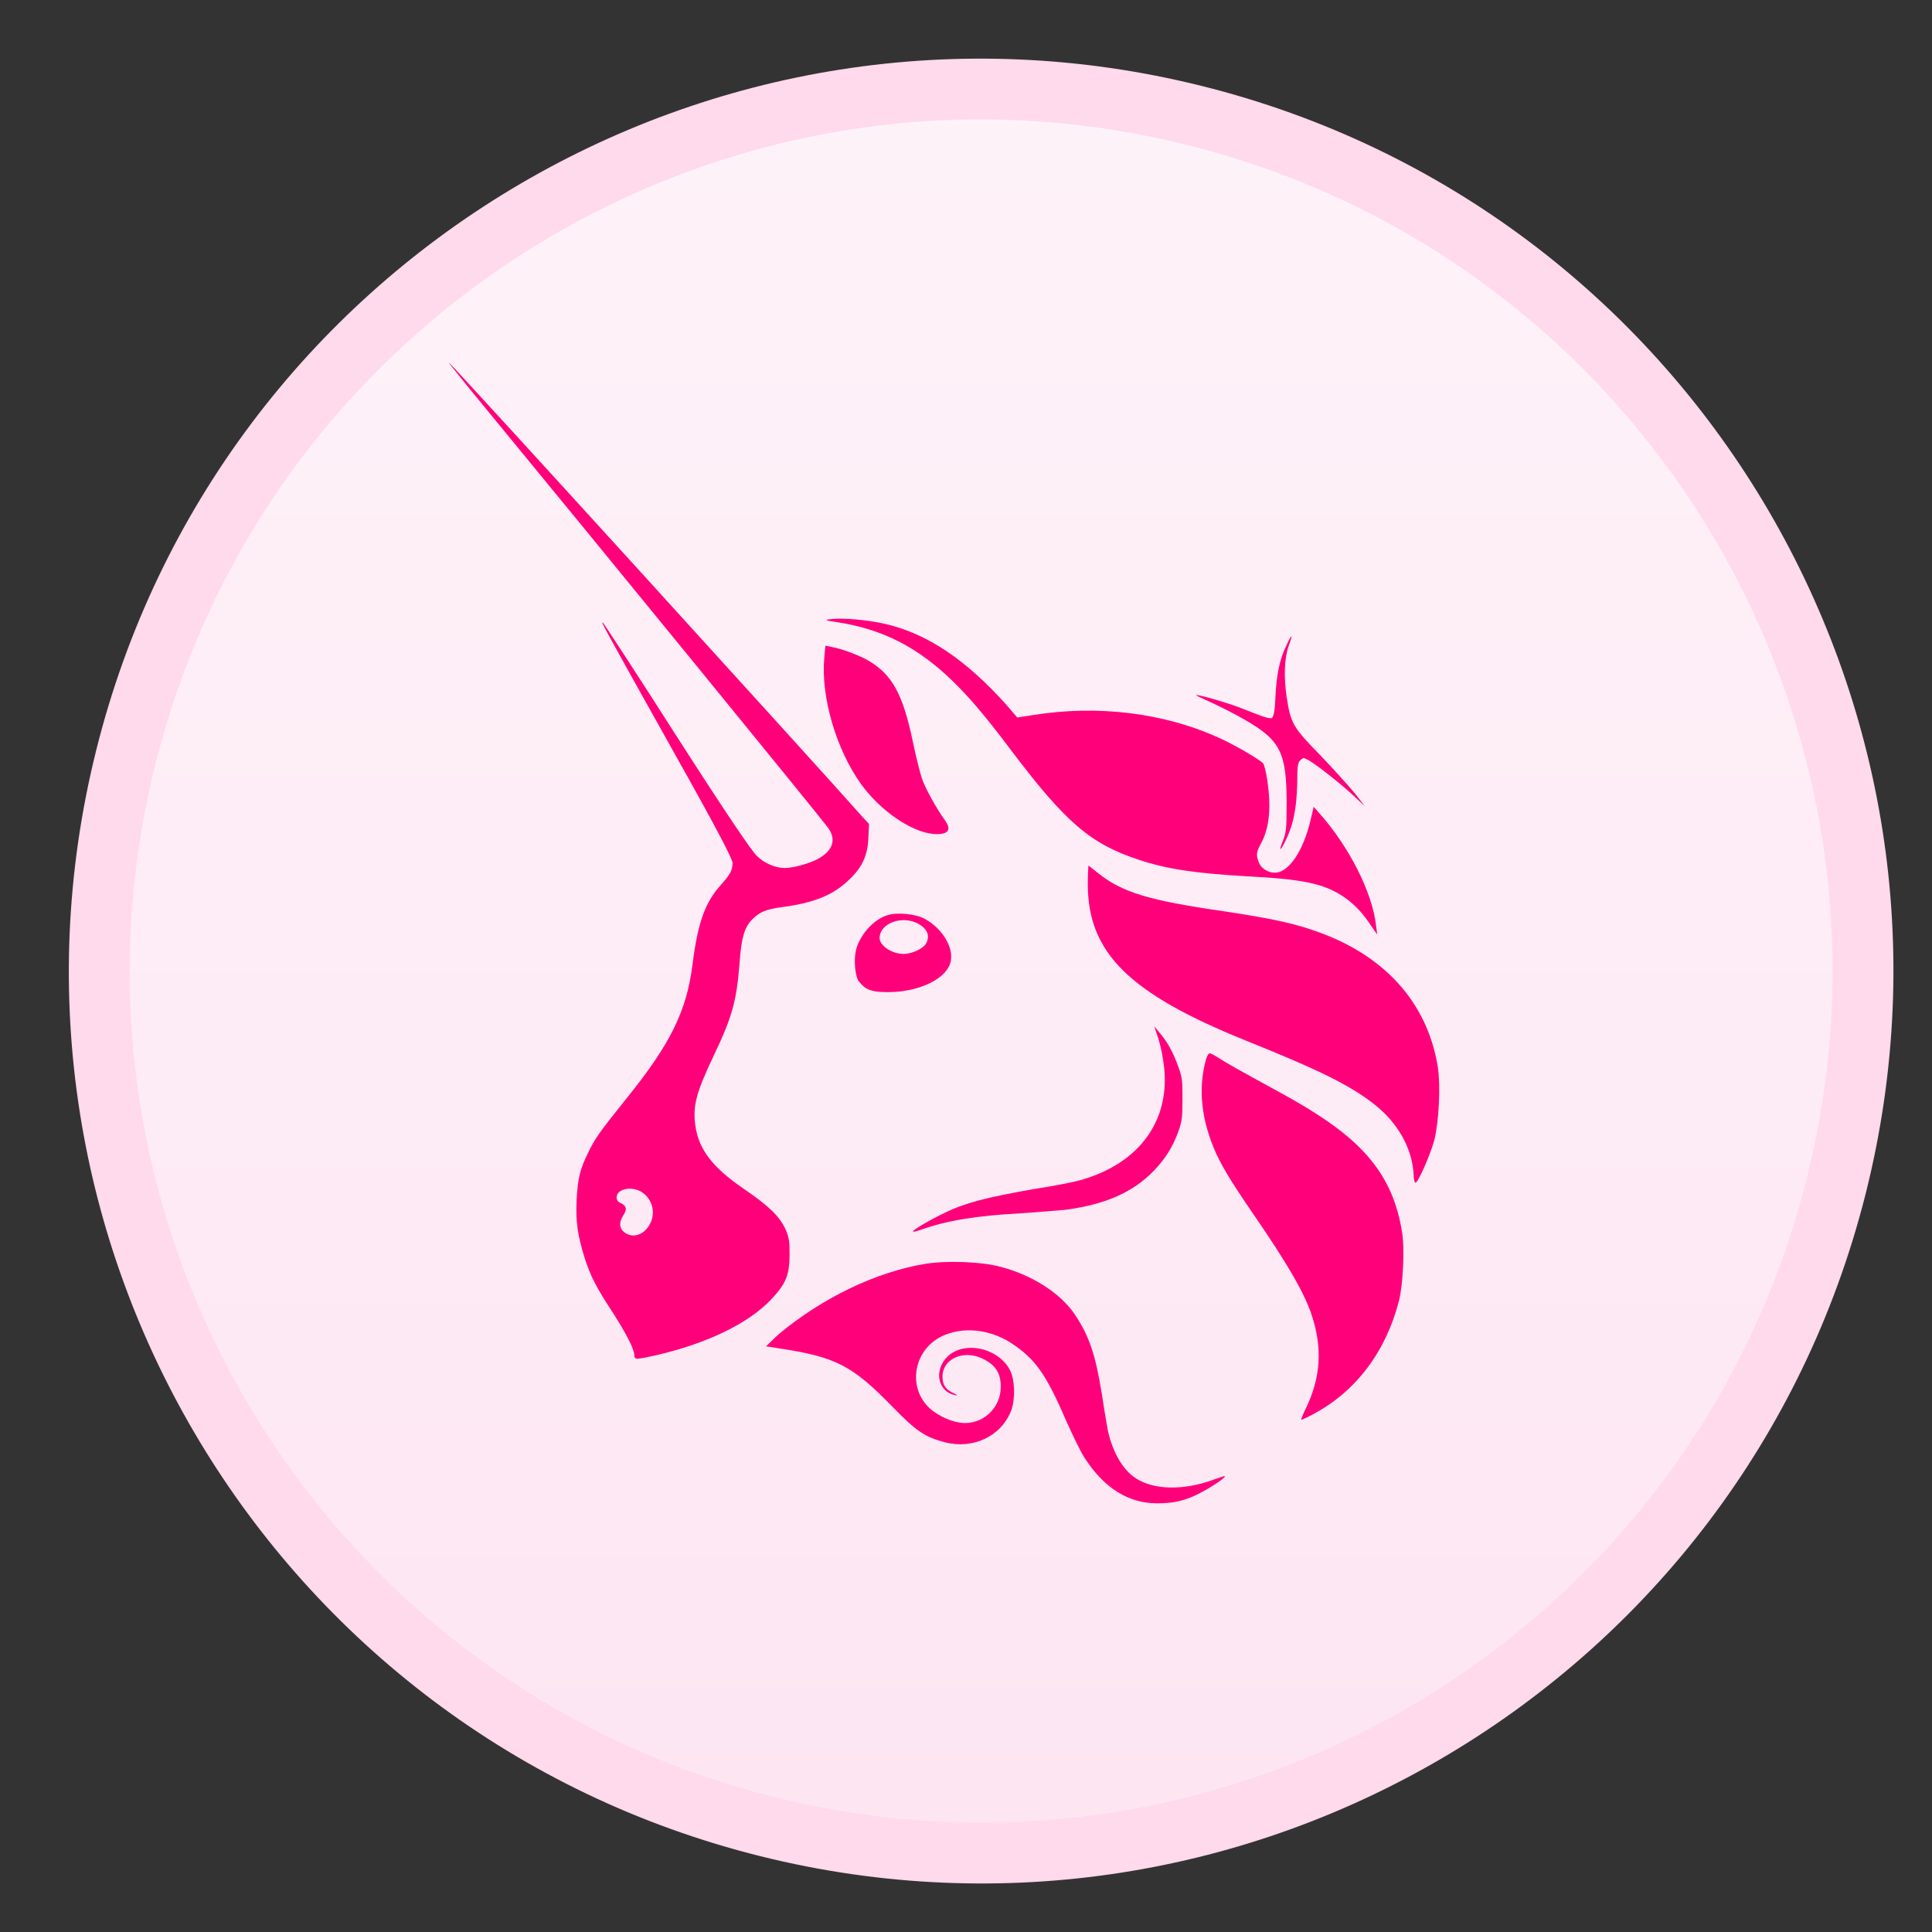 <svg width="25" height="25" viewBox="0 0 25 25" fill="none" xmlns="http://www.w3.org/2000/svg">
<rect x="0" y="0" width="25" height="25" fill="#333333" stroke="none"/>
<path d="M23.766 15.327L23.752 15.382C22.204 21.463 16.03 25.157 9.934 23.637C3.822 22.113 0.101 15.92 1.626 9.806L1.626 9.806C3.149 3.691 9.342 -0.031 15.455 1.494L15.455 1.494C21.57 3.018 25.29 9.212 23.766 15.327Z" fill="url(#paint0_linear_1577_45653)" stroke="#FFD9EC" stroke-width="0.787"/>
<path d="M10.834 8.051C10.674 8.028 10.666 8.02 10.742 8.013C10.887 7.99 11.222 8.02 11.458 8.074C12.006 8.203 12.5 8.538 13.026 9.124L13.163 9.284L13.361 9.254C14.205 9.117 15.073 9.223 15.796 9.558C15.994 9.649 16.306 9.832 16.344 9.878C16.359 9.893 16.382 9.992 16.398 10.091C16.451 10.448 16.428 10.715 16.314 10.92C16.253 11.035 16.253 11.065 16.291 11.164C16.321 11.24 16.413 11.293 16.496 11.293C16.679 11.293 16.869 11.004 16.961 10.601L16.999 10.441L17.067 10.517C17.456 10.951 17.76 11.552 17.806 11.978L17.821 12.093L17.752 11.994C17.638 11.819 17.532 11.704 17.387 11.605C17.128 11.43 16.854 11.377 16.131 11.339C15.476 11.301 15.104 11.248 14.738 11.126C14.114 10.92 13.794 10.654 13.056 9.672C12.729 9.238 12.523 9.002 12.318 8.804C11.869 8.371 11.42 8.142 10.834 8.051Z" fill="#FF007A"/>
<path d="M16.504 9.018C16.519 8.728 16.557 8.538 16.641 8.363C16.672 8.294 16.702 8.234 16.71 8.234C16.717 8.234 16.702 8.287 16.679 8.348C16.618 8.515 16.611 8.751 16.649 9.018C16.702 9.36 16.725 9.406 17.09 9.779C17.258 9.954 17.456 10.175 17.532 10.266L17.661 10.433L17.532 10.312C17.372 10.159 17.006 9.87 16.923 9.832C16.869 9.802 16.862 9.802 16.824 9.84C16.793 9.87 16.786 9.916 16.786 10.136C16.778 10.479 16.732 10.692 16.618 10.913C16.557 11.027 16.55 11.004 16.603 10.875C16.641 10.776 16.649 10.73 16.649 10.403C16.649 9.741 16.573 9.581 16.108 9.314C15.994 9.246 15.796 9.147 15.682 9.094C15.56 9.04 15.469 8.995 15.476 8.995C15.492 8.98 15.941 9.109 16.116 9.185C16.382 9.292 16.428 9.299 16.458 9.292C16.481 9.269 16.497 9.208 16.504 9.018Z" fill="#FF007A"/>
<path d="M11.146 10.152C10.826 9.71 10.62 9.025 10.666 8.515L10.681 8.355L10.757 8.371C10.894 8.393 11.13 8.485 11.245 8.553C11.549 8.736 11.686 8.987 11.815 9.611C11.853 9.794 11.907 10.007 11.93 10.075C11.968 10.19 12.112 10.456 12.234 10.624C12.318 10.745 12.264 10.806 12.074 10.791C11.785 10.761 11.397 10.494 11.146 10.152Z" fill="#FF007A"/>
<path d="M16.116 13.463C14.609 12.854 14.076 12.329 14.076 11.438C14.076 11.309 14.084 11.202 14.084 11.202C14.091 11.202 14.145 11.248 14.213 11.301C14.517 11.544 14.86 11.651 15.811 11.788C16.367 11.872 16.687 11.933 16.976 12.032C17.897 12.336 18.468 12.96 18.605 13.805C18.643 14.049 18.62 14.513 18.559 14.757C18.506 14.947 18.354 15.297 18.316 15.305C18.308 15.305 18.293 15.267 18.293 15.206C18.277 14.886 18.118 14.582 17.851 14.346C17.532 14.072 17.121 13.866 16.116 13.463Z" fill="#FF007A"/>
<path d="M15.05 13.714C15.035 13.6 14.997 13.455 14.974 13.394L14.936 13.28L15.005 13.364C15.104 13.478 15.18 13.615 15.248 13.805C15.301 13.95 15.301 13.995 15.301 14.231C15.301 14.46 15.294 14.513 15.248 14.642C15.172 14.848 15.081 14.992 14.928 15.152C14.654 15.434 14.297 15.586 13.787 15.655C13.695 15.662 13.437 15.685 13.208 15.7C12.637 15.731 12.257 15.792 11.914 15.914C11.869 15.929 11.823 15.944 11.815 15.936C11.8 15.921 12.036 15.784 12.226 15.693C12.493 15.563 12.767 15.495 13.368 15.388C13.665 15.343 13.969 15.282 14.046 15.251C14.799 15.015 15.172 14.429 15.05 13.714Z" fill="#FF007A"/>
<path d="M15.743 14.939C15.545 14.505 15.499 14.094 15.606 13.706C15.621 13.668 15.636 13.63 15.652 13.63C15.667 13.63 15.712 13.653 15.758 13.683C15.85 13.744 16.04 13.851 16.527 14.117C17.143 14.452 17.494 14.711 17.737 15.008C17.95 15.267 18.08 15.563 18.14 15.929C18.179 16.134 18.156 16.629 18.102 16.835C17.935 17.482 17.554 17.999 16.999 18.296C16.915 18.342 16.847 18.372 16.839 18.372C16.831 18.372 16.862 18.296 16.907 18.205C17.09 17.816 17.113 17.444 16.976 17.025C16.892 16.766 16.717 16.454 16.367 15.929C15.948 15.32 15.85 15.16 15.743 14.939Z" fill="#FF007A"/>
<path d="M10.072 17.268C10.636 16.797 11.328 16.462 11.968 16.355C12.242 16.309 12.698 16.325 12.95 16.393C13.353 16.5 13.718 16.728 13.909 17.01C14.091 17.284 14.175 17.52 14.259 18.045C14.289 18.25 14.327 18.463 14.335 18.509C14.396 18.783 14.517 18.996 14.67 19.11C14.906 19.285 15.317 19.293 15.72 19.141C15.789 19.118 15.849 19.095 15.849 19.103C15.865 19.118 15.659 19.255 15.522 19.323C15.332 19.422 15.18 19.453 14.974 19.453C14.609 19.453 14.297 19.263 14.046 18.882C13.992 18.806 13.886 18.585 13.794 18.38C13.528 17.763 13.391 17.581 13.079 17.375C12.805 17.2 12.455 17.162 12.188 17.291C11.838 17.459 11.747 17.908 11.99 18.182C12.089 18.296 12.272 18.387 12.424 18.41C12.706 18.448 12.95 18.227 12.95 17.946C12.95 17.763 12.881 17.657 12.698 17.573C12.455 17.466 12.188 17.588 12.196 17.824C12.196 17.923 12.242 17.984 12.341 18.029C12.401 18.06 12.401 18.06 12.356 18.052C12.135 18.007 12.082 17.733 12.257 17.558C12.47 17.345 12.919 17.436 13.071 17.733C13.132 17.855 13.14 18.098 13.086 18.25C12.957 18.585 12.592 18.76 12.219 18.661C11.968 18.593 11.861 18.524 11.557 18.212C11.024 17.664 10.818 17.558 10.057 17.444L9.912 17.421L10.072 17.268Z" fill="#FF007A"/>
<path fill-rule="evenodd" clip-rule="evenodd" d="M6.069 5.022C7.842 7.176 10.575 10.525 10.712 10.707C10.826 10.86 10.78 11.004 10.59 11.111C10.483 11.172 10.263 11.232 10.156 11.232C10.034 11.232 9.89 11.172 9.791 11.073C9.722 11.004 9.425 10.57 8.756 9.528C8.246 8.728 7.812 8.066 7.804 8.059C7.774 8.043 7.774 8.043 8.702 9.703C9.288 10.745 9.479 11.118 9.479 11.164C9.479 11.263 9.448 11.316 9.326 11.453C9.121 11.682 9.03 11.94 8.961 12.481C8.885 13.082 8.679 13.508 8.093 14.231C7.751 14.658 7.698 14.734 7.614 14.909C7.507 15.122 7.477 15.244 7.462 15.518C7.446 15.807 7.477 15.99 7.561 16.264C7.637 16.507 7.72 16.667 7.926 16.979C8.101 17.253 8.208 17.459 8.208 17.535C8.208 17.596 8.223 17.596 8.497 17.535C9.151 17.383 9.692 17.124 9.989 16.804C10.171 16.606 10.217 16.5 10.217 16.226C10.217 16.051 10.209 16.012 10.164 15.906C10.088 15.739 9.943 15.601 9.631 15.388C9.22 15.107 9.045 14.878 8.999 14.574C8.961 14.315 9.007 14.14 9.235 13.661C9.471 13.166 9.532 12.96 9.57 12.458C9.593 12.138 9.631 12.009 9.722 11.91C9.821 11.803 9.905 11.765 10.141 11.735C10.529 11.682 10.78 11.583 10.978 11.392C11.153 11.232 11.229 11.073 11.237 10.837L11.245 10.662L11.146 10.555C10.788 10.144 5.833 4.694 5.81 4.694C5.802 4.694 5.924 4.839 6.069 5.022ZM8.406 15.846C8.49 15.701 8.444 15.518 8.307 15.427C8.177 15.343 7.979 15.381 7.979 15.495C7.979 15.526 7.994 15.556 8.04 15.571C8.109 15.609 8.116 15.648 8.063 15.731C8.01 15.815 8.01 15.892 8.078 15.945C8.185 16.029 8.33 15.983 8.406 15.846Z" fill="#FF007A"/>
<path fill-rule="evenodd" clip-rule="evenodd" d="M11.488 11.841C11.305 11.895 11.13 12.093 11.077 12.29C11.047 12.412 11.062 12.633 11.115 12.701C11.199 12.808 11.275 12.838 11.488 12.838C11.907 12.838 12.264 12.656 12.303 12.435C12.341 12.252 12.181 12.001 11.96 11.887C11.846 11.826 11.61 11.803 11.488 11.841ZM11.975 12.222C12.036 12.131 12.013 12.032 11.899 11.963C11.694 11.834 11.382 11.94 11.382 12.138C11.382 12.237 11.541 12.344 11.694 12.344C11.793 12.344 11.93 12.283 11.975 12.222Z" fill="#FF007A"/>
<defs>
<linearGradient id="paint0_linear_1577_45653" x1="0.89" y1="0.759" x2="0.89" y2="24.372" gradientUnits="userSpaceOnUse">
<stop stop-color="#FEF3F9"/>
<stop offset="1" stop-color="#FDE5F2"/>
</linearGradient>
</defs>
</svg>
